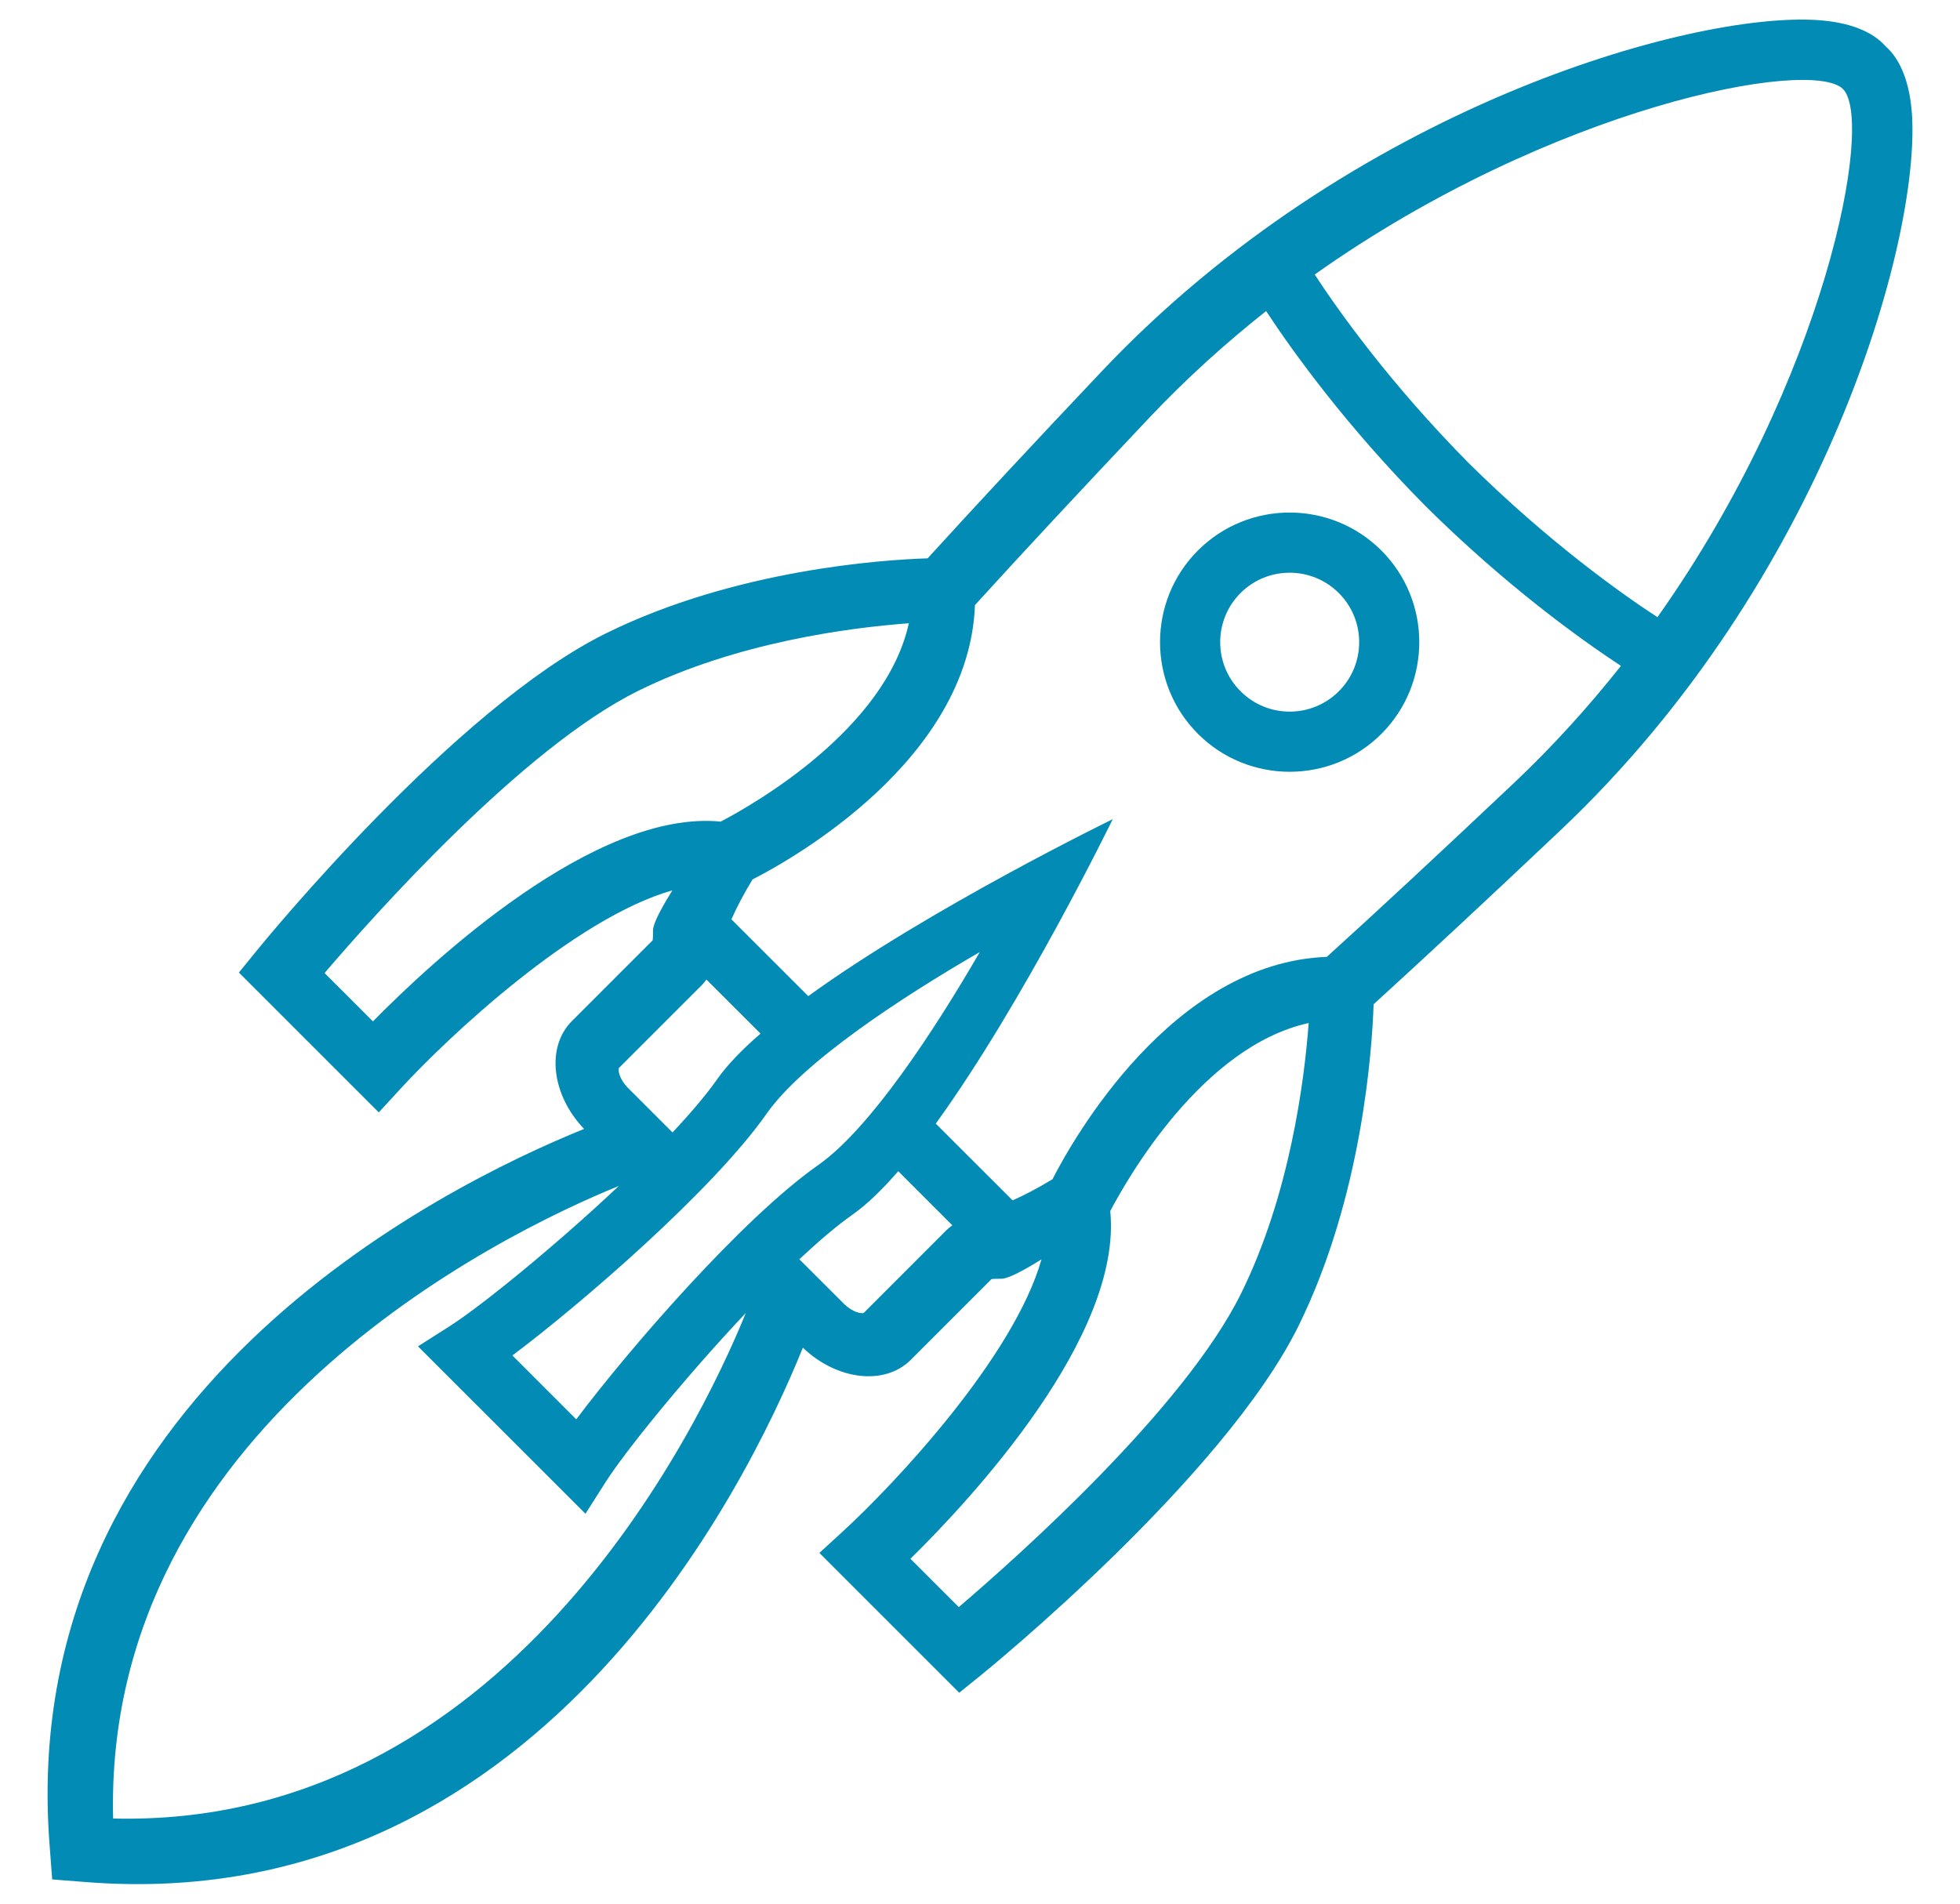 <svg width="35" height="34" viewBox="0 0 35 34" fill="none" xmlns="http://www.w3.org/2000/svg">
<path d="M21.392 13.107C20.489 12.204 20.489 10.734 21.392 9.831C22.295 8.928 23.765 8.929 24.667 9.832C25.57 10.734 25.57 12.204 24.668 13.107C23.765 14.01 22.295 14.01 21.392 13.107ZM23.907 10.592C23.423 10.108 22.637 10.108 22.153 10.591C21.668 11.076 21.668 11.863 22.153 12.346C22.637 12.831 23.423 12.831 23.908 12.346C24.392 11.863 24.392 11.075 23.907 10.592Z" fill="#028CB5"/>
<path d="M23.184 23.689C24.33 21.369 24.502 18.726 24.529 17.936C25.45 17.097 26.541 16.082 27.863 14.832C32.584 10.369 34.283 4.31 34.143 2.057C34.107 1.485 33.941 1.065 33.673 0.828C33.436 0.559 33.015 0.393 32.443 0.358C30.191 0.217 24.13 1.915 19.668 6.638C18.419 7.959 17.403 9.051 16.565 9.972C15.774 9.997 13.13 10.169 10.812 11.316C8.121 12.648 4.719 16.812 4.575 16.99L4.266 17.37L6.328 19.432L6.764 19.868L7.142 19.456C7.999 18.521 10.261 16.398 12.007 15.902C12.003 15.912 11.66 16.438 11.661 16.618C11.661 16.666 11.661 16.748 11.655 16.794L10.212 18.237C9.748 18.702 9.85 19.557 10.43 20.163C7.907 21.184 0.261 24.951 0.886 32.958L0.932 33.567L1.543 33.615C9.549 34.239 13.316 26.594 14.337 24.07C14.943 24.651 15.798 24.753 16.263 24.288L17.706 22.845C17.752 22.838 17.835 22.839 17.882 22.839C18.061 22.84 18.588 22.497 18.598 22.492C18.103 24.238 15.979 26.501 15.044 27.358L14.632 27.736L15.068 28.172L17.129 30.233L17.51 29.925C17.688 29.782 21.852 26.379 23.184 23.689ZM32.91 1.59C33.476 2.156 32.608 6.773 29.597 11.023C28.949 10.601 27.641 9.67 26.228 8.272C24.83 6.859 23.9 5.551 23.477 4.903C27.727 1.892 32.344 1.024 32.91 1.59ZM12.87 14.674C10.634 14.454 7.734 17.15 6.66 18.242L5.796 17.379C6.695 16.326 9.34 13.356 11.392 12.341C13.158 11.467 15.193 11.208 16.229 11.132C15.814 13.024 13.459 14.366 12.87 14.674ZM11.051 19.076L12.528 17.599C12.561 17.566 12.59 17.53 12.615 17.495L13.581 18.46C13.256 18.742 12.989 19.016 12.81 19.271C12.611 19.554 12.332 19.882 12.009 20.226L11.217 19.434C11.056 19.273 11.034 19.109 11.051 19.076ZM2.02 32.479C1.847 25.511 8.915 22.049 11.05 21.182C9.89 22.276 8.574 23.34 8.03 23.686L7.464 24.046L10.455 27.036L10.815 26.47C11.161 25.926 12.224 24.61 13.318 23.45C12.451 25.584 8.988 32.652 2.02 32.479ZM13.691 19.889C14.337 18.969 16.084 17.821 17.496 17.004C16.679 18.416 15.532 20.163 14.611 20.808C13.252 21.761 11.228 24.101 10.29 25.35L9.15 24.209C10.398 23.272 12.739 21.247 13.691 19.889ZM16.901 21.971L15.424 23.449C15.391 23.466 15.228 23.444 15.066 23.282L14.274 22.491C14.619 22.168 14.945 21.889 15.229 21.69C15.484 21.51 15.758 21.243 16.04 20.918L17.006 21.884C16.97 21.91 16.934 21.938 16.901 21.971ZM18.794 21.062C18.536 21.217 18.299 21.344 18.082 21.439L16.71 20.068C18.279 17.902 19.87 14.631 19.87 14.631C19.87 14.631 16.599 16.222 14.433 17.791L13.061 16.42C13.157 16.202 13.282 15.965 13.438 15.707C14.14 15.349 17.307 13.573 17.41 10.807C18.248 9.885 19.269 8.789 20.526 7.458C21.194 6.751 21.895 6.121 22.609 5.556C23.092 6.29 24.045 7.615 25.459 9.042C26.885 10.456 28.211 11.41 28.945 11.893C28.38 12.606 27.75 13.308 27.044 13.976C25.713 15.233 24.617 16.253 23.693 17.09C20.929 17.193 19.152 20.361 18.794 21.062ZM17.121 28.703L16.258 27.84C17.349 26.767 20.046 23.865 19.826 21.63C20.135 21.042 21.476 18.686 23.369 18.272C23.292 19.308 23.032 21.342 22.159 23.108C21.143 25.16 18.173 27.805 17.121 28.703Z" fill="#028CB5"/>
</svg>
